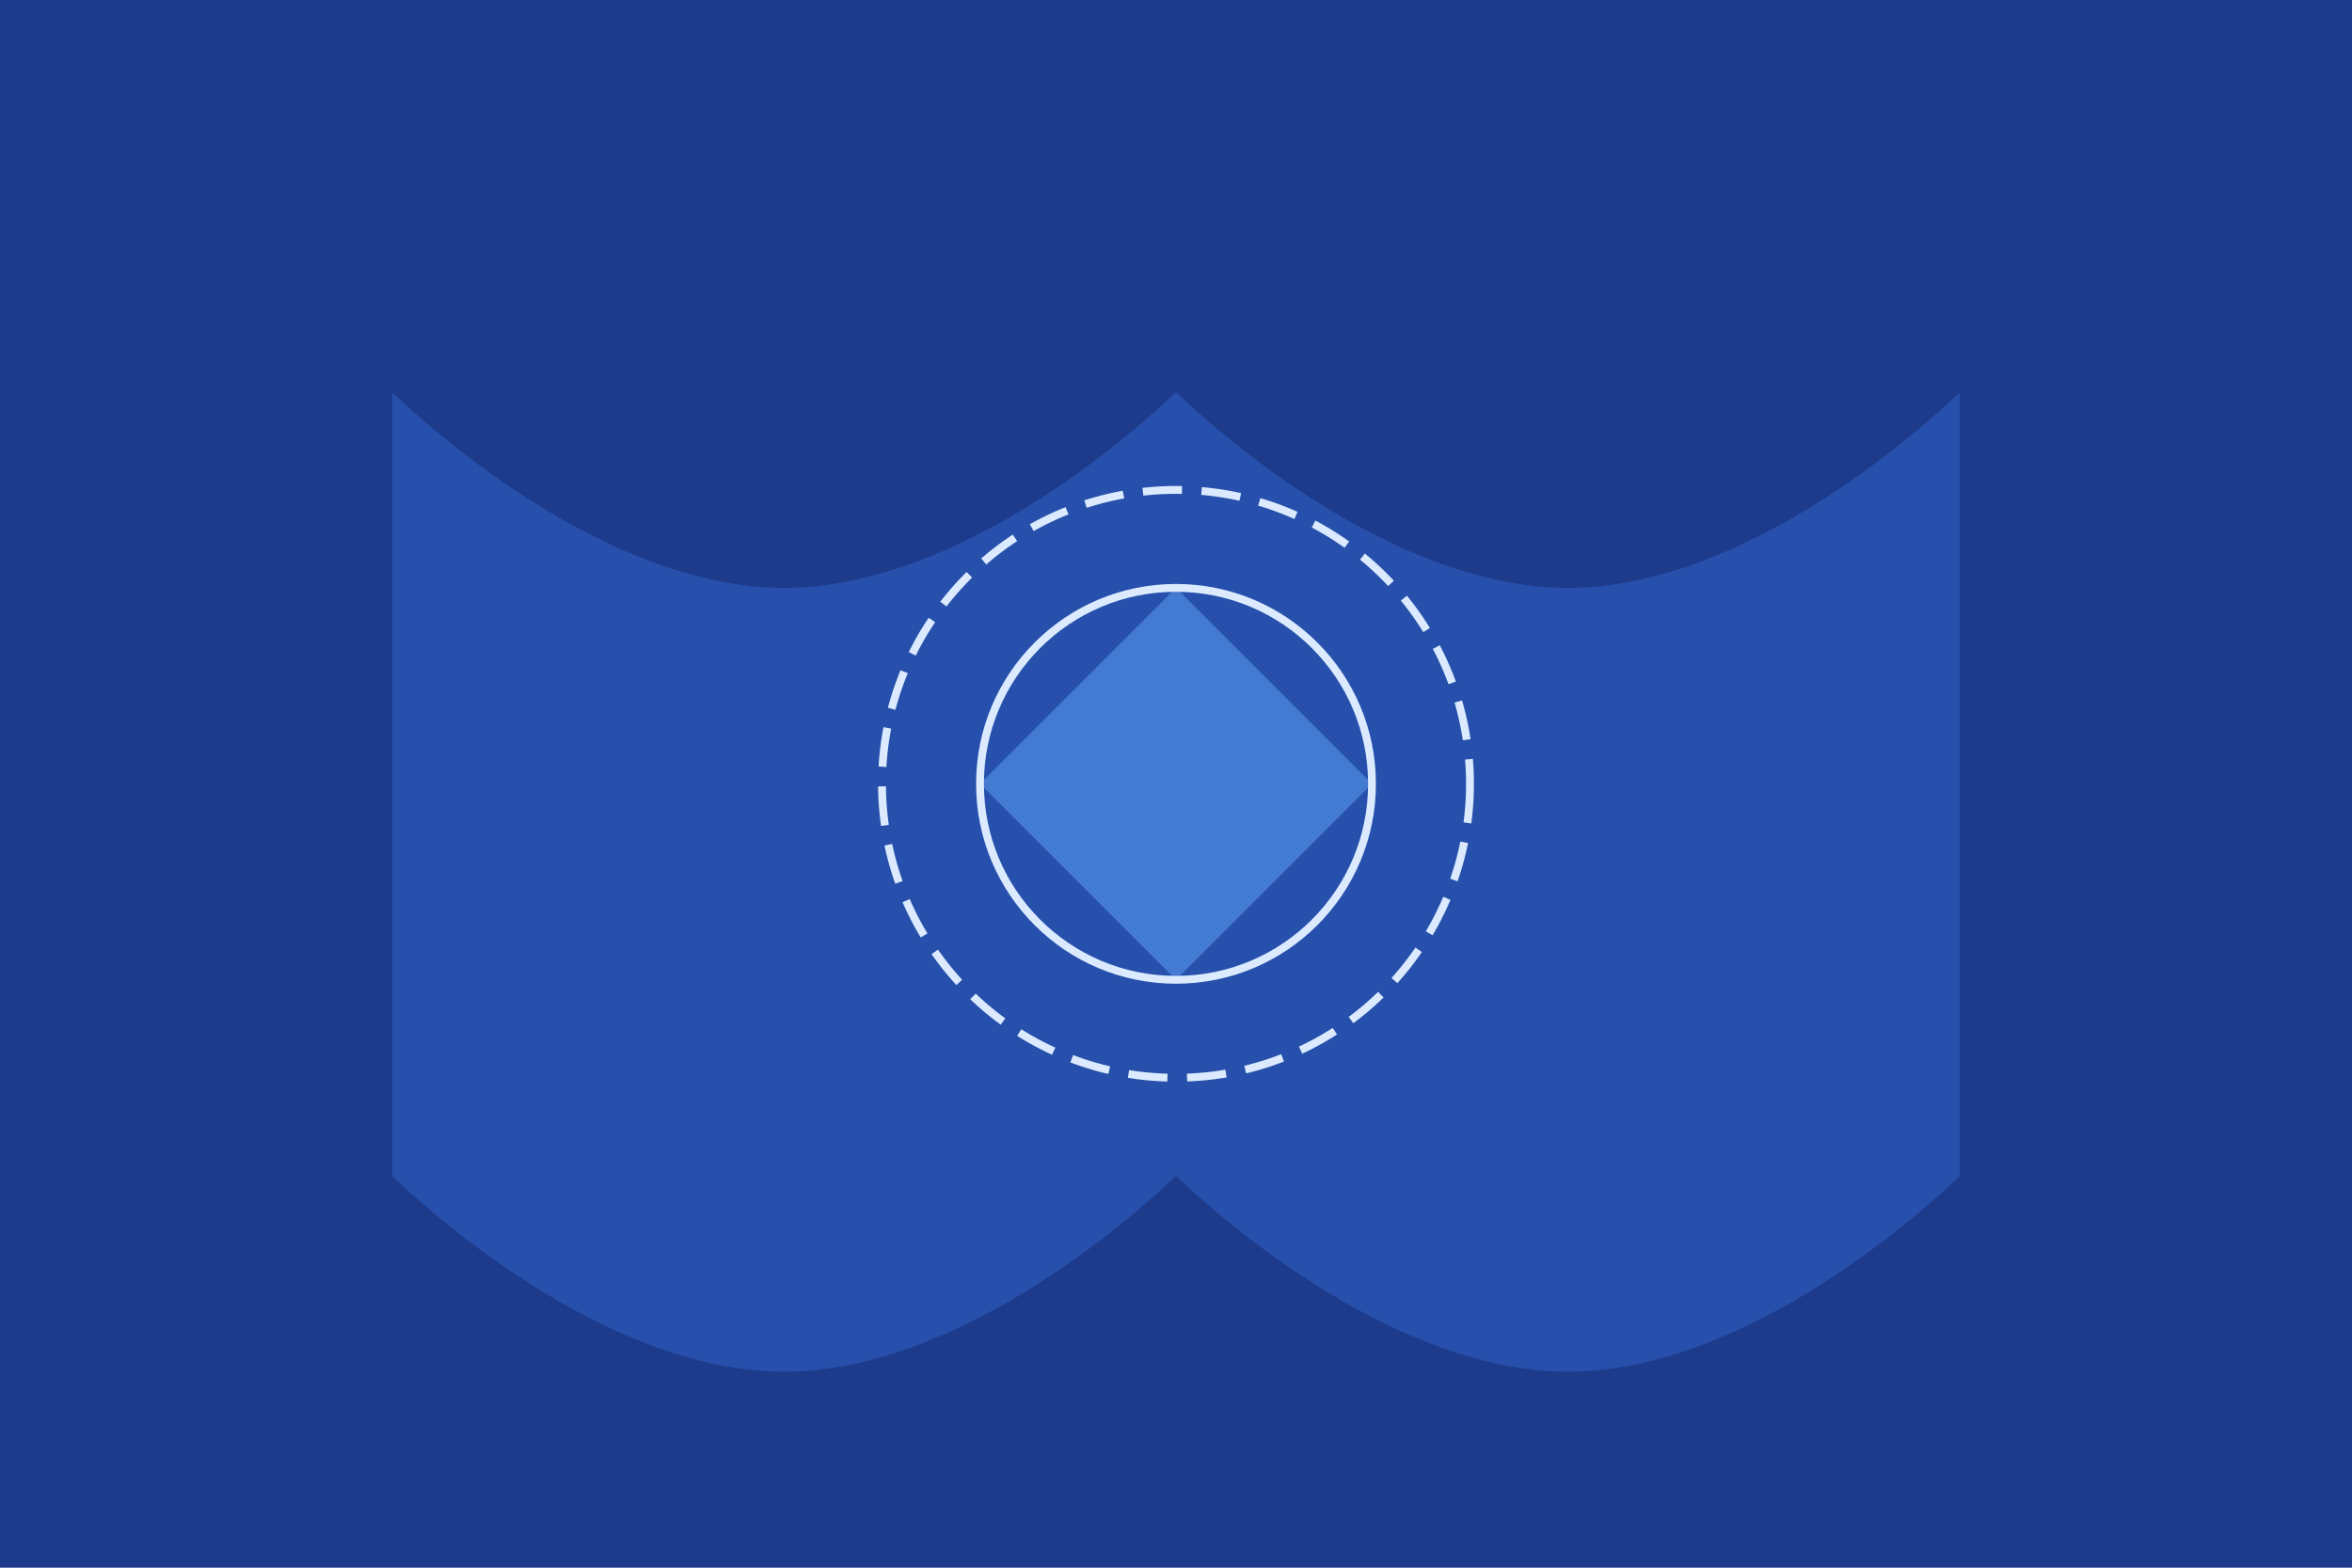 <svg width="600" height="400" viewBox="0 0 600 400" fill="none" xmlns="http://www.w3.org/2000/svg">
  <rect width="600" height="400" fill="#1E3A8A"/>
  <path d="M300 100C300 100 350 150 400 150C450 150 500 100 500 100V300C500 300 450 350 400 350C350 350 300 300 300 300V100Z" fill="#3B82F6" fill-opacity="0.3"/>
  <path d="M300 100C300 100 250 150 200 150C150 150 100 100 100 100V300C100 300 150 350 200 350C250 350 300 300 300 300V100Z" fill="#3B82F6" fill-opacity="0.3"/>
  <path d="M300 150L350 200L300 250L250 200L300 150Z" fill="#60A5FA" fill-opacity="0.5"/>
  <circle cx="300" cy="200" r="50" stroke="#DBEAFE" stroke-width="2"/>
  <circle cx="300" cy="200" r="75" stroke="#DBEAFE" stroke-width="2" stroke-dasharray="10 5"/>
</svg>

